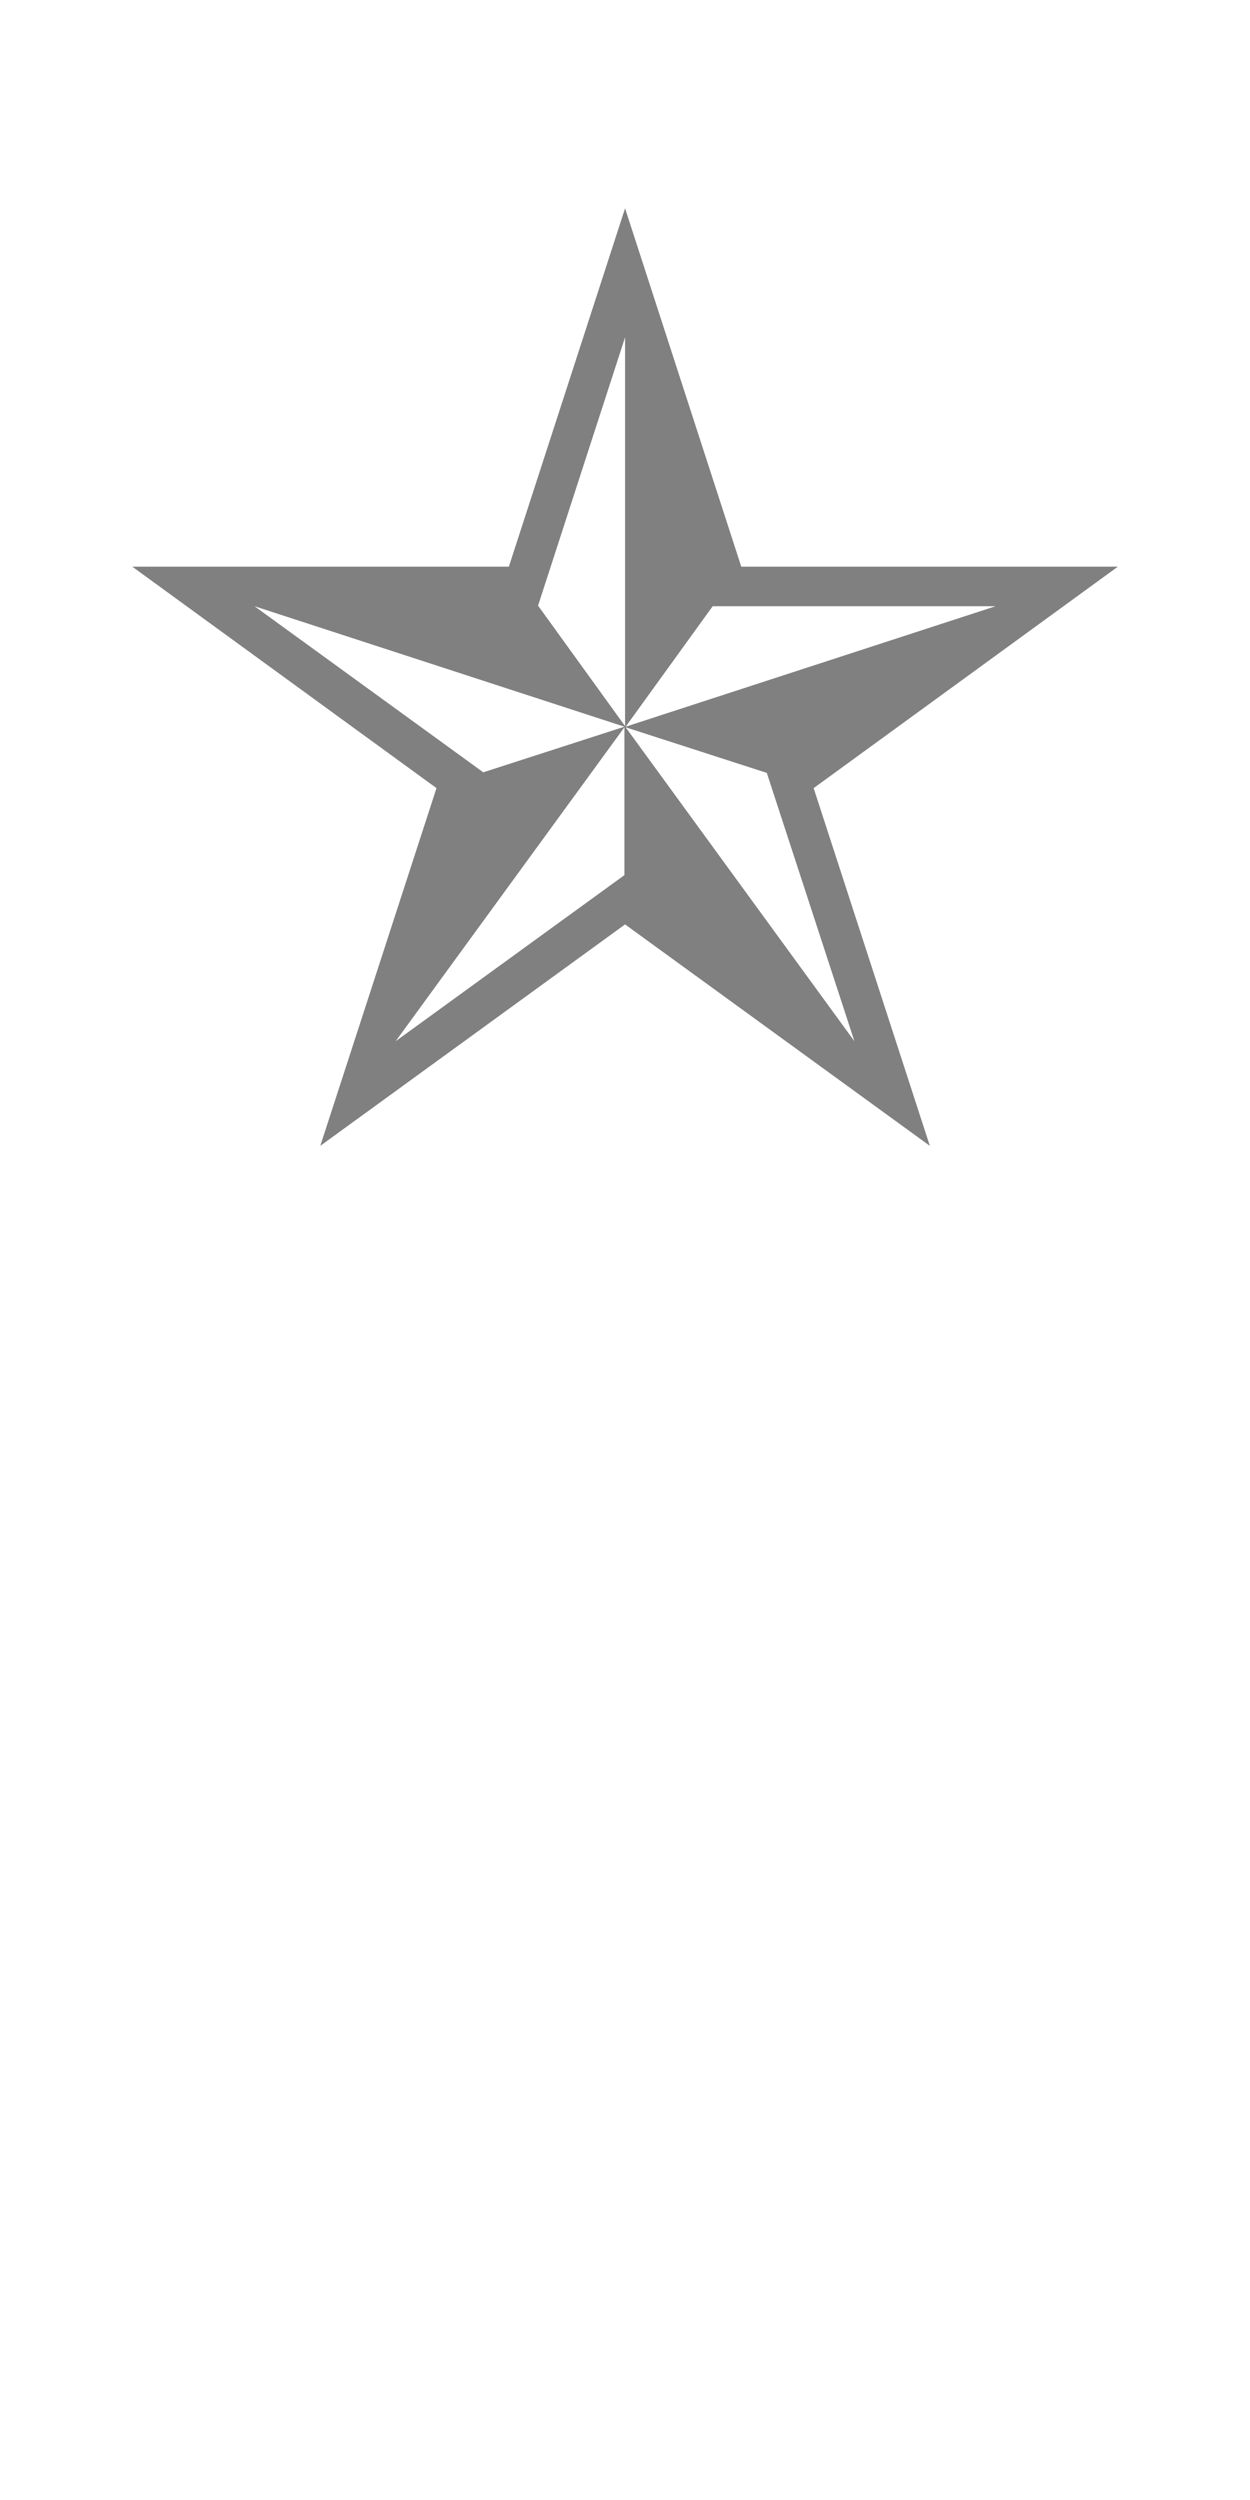 <?xml version='1.0' encoding='UTF-8'?>
<!-- Created with Inkscape (http://www.inkscape.org/) and export_objects.py -->
<svg xmlns:cc="http://creativecommons.org/ns#" xmlns:dc="http://purl.org/dc/elements/1.1/" xmlns:inkscape="http://www.inkscape.org/namespaces/inkscape" xmlns:rdf="http://www.w3.org/1999/02/22-rdf-syntax-ns#" xmlns:sodipodi="http://sodipodi.sourceforge.net/DTD/sodipodi-0.dtd" xmlns:xlink="http://www.w3.org/1999/xlink" xmlns="http://www.w3.org/2000/svg" version="1.1" width="54pt" height="108pt" viewBox="0 0 19.05 38.1" id="svg8" inkscape:version="0.92.3 (2405546, 2018-03-11)" sodipodi:docname="joker03.svg"><sodipodi:namedview id="base" pagecolor="#ffffff" bordercolor="#666666" borderopacity="1.0" inkscape:pageopacity="0.0" inkscape:pageshadow="2" inkscape:zoom="0.43945308" inkscape:cx="948.00004" inkscape:cy="106.98243" inkscape:document-units="pt" inkscape:current-layer="layer3" showgrid="true" units="pt" inkscape:snap-others="false" inkscape:snap-grids="true" inkscape:window-width="1280" inkscape:window-height="940" inkscape:window-x="1909" inkscape:window-y="43" inkscape:window-maximized="1" inkscape:snap-midpoints="false" inkscape:object-nodes="true" inkscape:snap-text-baseline="true" inkscape:snap-smooth-nodes="false" inkscape:snap-bbox="false" inkscape:snap-bbox-edge-midpoints="false" inkscape:snap-nodes="true" inkscape:bbox-nodes="true">
    <inkscape:grid type="xygrid" id="grid10" units="pt" spacingx="0.794" spacingy="0.794"/>
  </sodipodi:namedview>
  <g inkscape:groupmode="layer" inkscape:label="joker" transform="matrix(1,0,0,1,-6.35,-282.575)"><g id="g3154" inkscape:label="03">
      <rect style="display:inline;opacity:1;fill:none;fill-opacity:1;stroke:none;stroke-width:0.176;stroke-linecap:butt;stroke-linejoin:miter;stroke-miterlimit:47.146;stroke-dasharray:none;stroke-dashoffset:0;stroke-opacity:1;paint-order:markers fill stroke" id="rect2521" width="19.05" height="38.1" x="6.35" y="363.675" transform="translate(0,-81.1)"/>
      <path d="m 12.38,298.443 3.486,-2.531 v -2.253 z m -2.151,-6.629 3.486,2.531 2.151,-0.695 z m 9.142,6.629 -1.335,-4.089 -2.151,-0.695 z m 2.151,-6.629 h -4.311 l -1.326,1.836 z m -5.646,-4.098 -1.326,4.089 1.326,1.836 z m 0,-1.966 1.771,5.461 h 5.739 l -4.636,3.375 1.771,5.452 -4.645,-3.375 -4.645,3.375 1.771,-5.452 -4.636,-3.375 h 5.739 z" style="font-style:normal;font-variant:normal;font-weight:normal;font-stretch:normal;font-size:medium;line-height:100%;font-family:'Chess Leipzig';-inkscape-font-specification:'Chess Leipzig';font-variant-ligatures:normal;font-variant-caps:normal;font-variant-numeric:normal;text-align:start;letter-spacing:0px;word-spacing:0px;writing-mode:lr-tb;text-anchor:start;fill:#808080;fill-opacity:1;stroke:none;stroke-width:0.265" id="path2503" inkscape:connector-curvature="0"/>
    </g>
    </g></svg>
